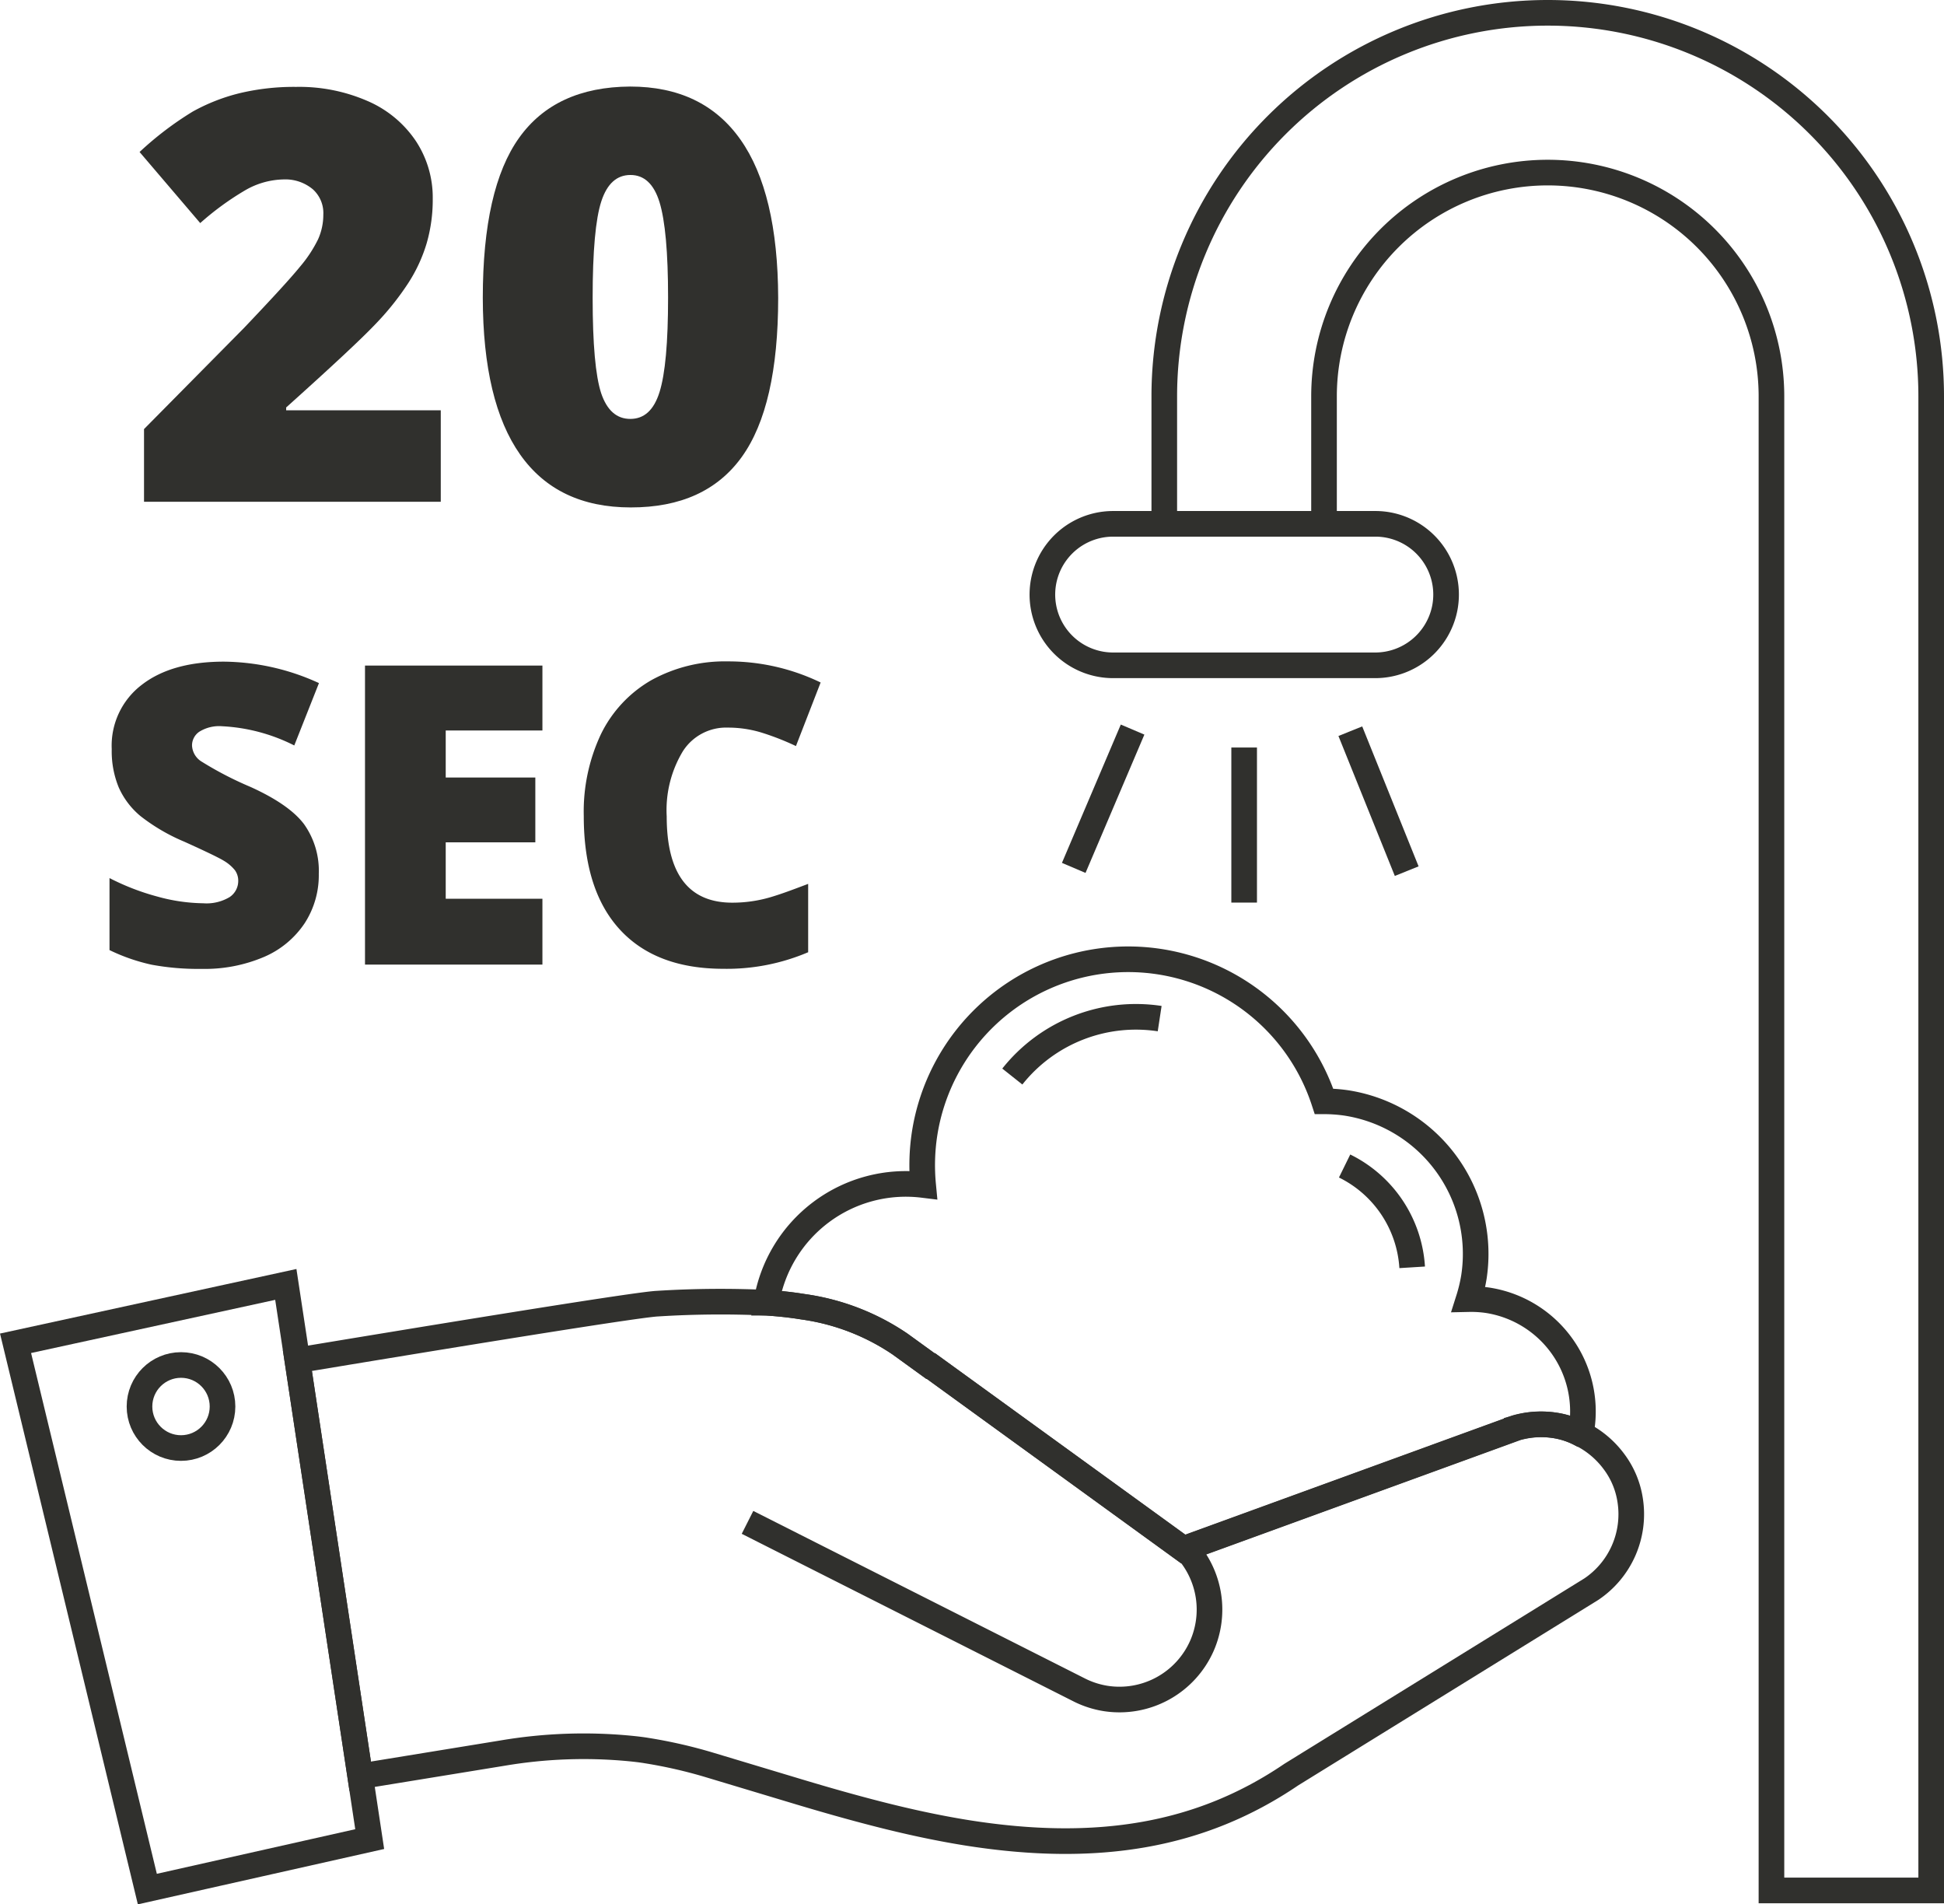 <svg xmlns="http://www.w3.org/2000/svg" viewBox="0 0 227.58 222.89"><defs><style>.cls-1{fill:none;stroke:#30302d;stroke-miterlimit:10;stroke-width:3px;}.cls-2{fill:#30302d;}</style></defs><g id="Layer_2" data-name="Layer 2"><g id="Layer_1-2" data-name="Layer 1"><path class="cls-1" d="M186.29,186l-35.12,21.7c-10.5,7.13-22.6,9.28-38.12,6.79-3.46-.56-6.86-1.31-10.12-2.14s-6.36-1.72-9.2-2.57l-10.54-3.17a56.79,56.79,0,0,0-7.49-1.72c-.59-.1-1.28-.18-2-.25a56.75,56.75,0,0,0-14.84.54L42.17,207.9l-7.36-48.68c10.37-1.72,39.42-6.52,42.16-6.64a117.43,117.43,0,0,1,12.72-.11c1.45.09,2.88.24,4.29.47a26.76,26.76,0,0,1,11.38,4.36l3.55,2.57.06,0,29.59,21.44,39-14.2a10.62,10.62,0,0,1,4.54-.27,9.6,9.6,0,0,1,3,1,10.75,10.75,0,0,1,3.87,3.26,10,10,0,0,1,1.88,4.55A10.57,10.57,0,0,1,186.29,186Z"/><path class="cls-1" d="M87.51,178.18l38.83,19.61a10.56,10.56,0,0,0,3.09,1,10.55,10.55,0,0,0,11.3-6.22A10.55,10.55,0,0,0,139,181.46"/><polygon class="cls-1" points="43.28 215.25 17.25 221.1 1.82 157.22 33.46 150.33 34.81 159.22 42.17 207.9 43.28 215.25"/><circle class="cls-1" cx="21.19" cy="164.62" r="4.86"/><path class="cls-1" d="M161,77.87H130.31a8.28,8.28,0,0,1-8.12-6.66h0a8.28,8.28,0,0,1,8.12-9.9H161a8.28,8.28,0,0,1,8.13,9.9h0A8.3,8.3,0,0,1,161,77.87Z"/><path class="cls-1" d="M207.38,221.26V46.39a26.19,26.19,0,0,0-52.38,0V61.31H136.3V46.39a44.89,44.89,0,0,1,89.78,0V221.26Z"/><line class="cls-1" x1="145.65" y1="105.64" x2="145.65" y2="87.49"/><line class="cls-1" x1="132.59" y1="85.39" x2="125.7" y2="101.58"/><line class="cls-1" x1="164.68" y1="101.96" x2="158.08" y2="85.58"/><path class="cls-1" d="M185.16,167.19c0,.21-.07.43-.12.64a9.6,9.6,0,0,0-3-1,10.62,10.62,0,0,0-4.54.27l-39,14.2L109,159.9l-.06,0-3.55-2.57A26.76,26.76,0,0,0,94,152.94c-1.41-.23-2.84-.38-4.29-.47a16.55,16.55,0,0,1,18.36-13.78,24.39,24.39,0,0,1,.17-6A24.12,24.12,0,0,1,155,128.9a18.44,18.44,0,0,1,2.55.18,17.88,17.88,0,0,1,15,20.37,18.25,18.25,0,0,1-.62,2.6,13.55,13.55,0,0,1,2.19.13A13.17,13.17,0,0,1,185.16,167.19Z"/><path class="cls-1" d="M118.51,126a18.48,18.48,0,0,1,17.25-6.78"/><path class="cls-1" d="M157.41,136.47a14.19,14.19,0,0,1,7.91,11.86"/><path class="cls-2" d="M51.6,58.73H16.86V50.22L28.55,38.4q5-5.25,6.55-7.16A15.3,15.3,0,0,0,37.24,28a7,7,0,0,0,.61-2.88,3.74,3.74,0,0,0-1.21-2.95A5,5,0,0,0,33.23,21a9.27,9.27,0,0,0-4.56,1.29,33.23,33.23,0,0,0-5.23,3.82l-7.1-8.32a38.35,38.35,0,0,1,6.22-4.73A22.17,22.17,0,0,1,28,10.92a27.26,27.26,0,0,1,6.67-.75A20,20,0,0,1,43,11.81a13,13,0,0,1,5.66,4.66,12,12,0,0,1,2,6.8,18.31,18.31,0,0,1-.71,5.2,18.09,18.09,0,0,1-2.18,4.7A32.41,32.41,0,0,1,43.89,38q-2.43,2.55-10.39,9.69v.33H51.6Z"/><path class="cls-2" d="M91.1,34.86q0,12.7-4.26,18.62t-13,5.91q-8.58,0-12.94-6.18T56.52,34.86q0-12.78,4.25-18.73t13-6q8.53,0,12.91,6.2T91.1,34.86Zm-21.72,0q0,8.12,1,11.17c.68,2,1.81,3,3.41,3s2.75-1,3.42-3.14,1-5.79,1-11.07-.34-9-1-11.15-1.81-3.19-3.4-3.19-2.73,1-3.41,3.07S69.38,29.4,69.38,34.86Z"/><path class="cls-2" d="M37.32,102.27a10.32,10.32,0,0,1-1.65,5.78A10.83,10.83,0,0,1,30.91,112a17.7,17.7,0,0,1-7.3,1.4,30,30,0,0,1-5.86-.49,22.13,22.13,0,0,1-4.93-1.71v-8.43a28,28,0,0,0,5.62,2.17,20.9,20.9,0,0,0,5.36.78,5.25,5.25,0,0,0,3.09-.73,2.27,2.27,0,0,0,1-1.88,2.1,2.1,0,0,0-.39-1.26,4.79,4.79,0,0,0-1.27-1.09c-.58-.36-2.14-1.11-4.66-2.25a22.19,22.19,0,0,1-5.13-3,9.25,9.25,0,0,1-2.54-3.35,11.13,11.13,0,0,1-.82-4.48,8.94,8.94,0,0,1,3.52-7.53q3.51-2.72,9.66-2.71a27.2,27.2,0,0,1,11.08,2.51l-2.89,7.3A21,21,0,0,0,26,85a4.4,4.4,0,0,0-2.68.65,1.94,1.94,0,0,0-.84,1.6,2.33,2.33,0,0,0,1.06,1.85,40.71,40.71,0,0,0,5.78,3c3,1.36,5.11,2.81,6.28,4.37A9.42,9.42,0,0,1,37.32,102.27Z"/><path class="cls-2" d="M63.5,112.9H42.73v-35H63.5V85.5H52.18V91H62.67v7.59H52.18v6.6H63.5Z"/><path class="cls-2" d="M85.21,85.16a6,6,0,0,0-5.27,2.77,13.33,13.33,0,0,0-1.89,7.62q0,10.1,7.68,10.1a15.75,15.75,0,0,0,4.5-.65c1.45-.43,2.91-1,4.38-1.55v8a24.27,24.27,0,0,1-9.91,1.94q-7.92,0-12.14-4.6T68.34,95.5a21.27,21.27,0,0,1,2-9.55,14.73,14.73,0,0,1,5.89-6.33,17.82,17.82,0,0,1,9-2.21,24.78,24.78,0,0,1,10.84,2.47l-2.89,7.44a31.19,31.19,0,0,0-3.88-1.53A13.38,13.38,0,0,0,85.21,85.16Z"/></g></g></svg>